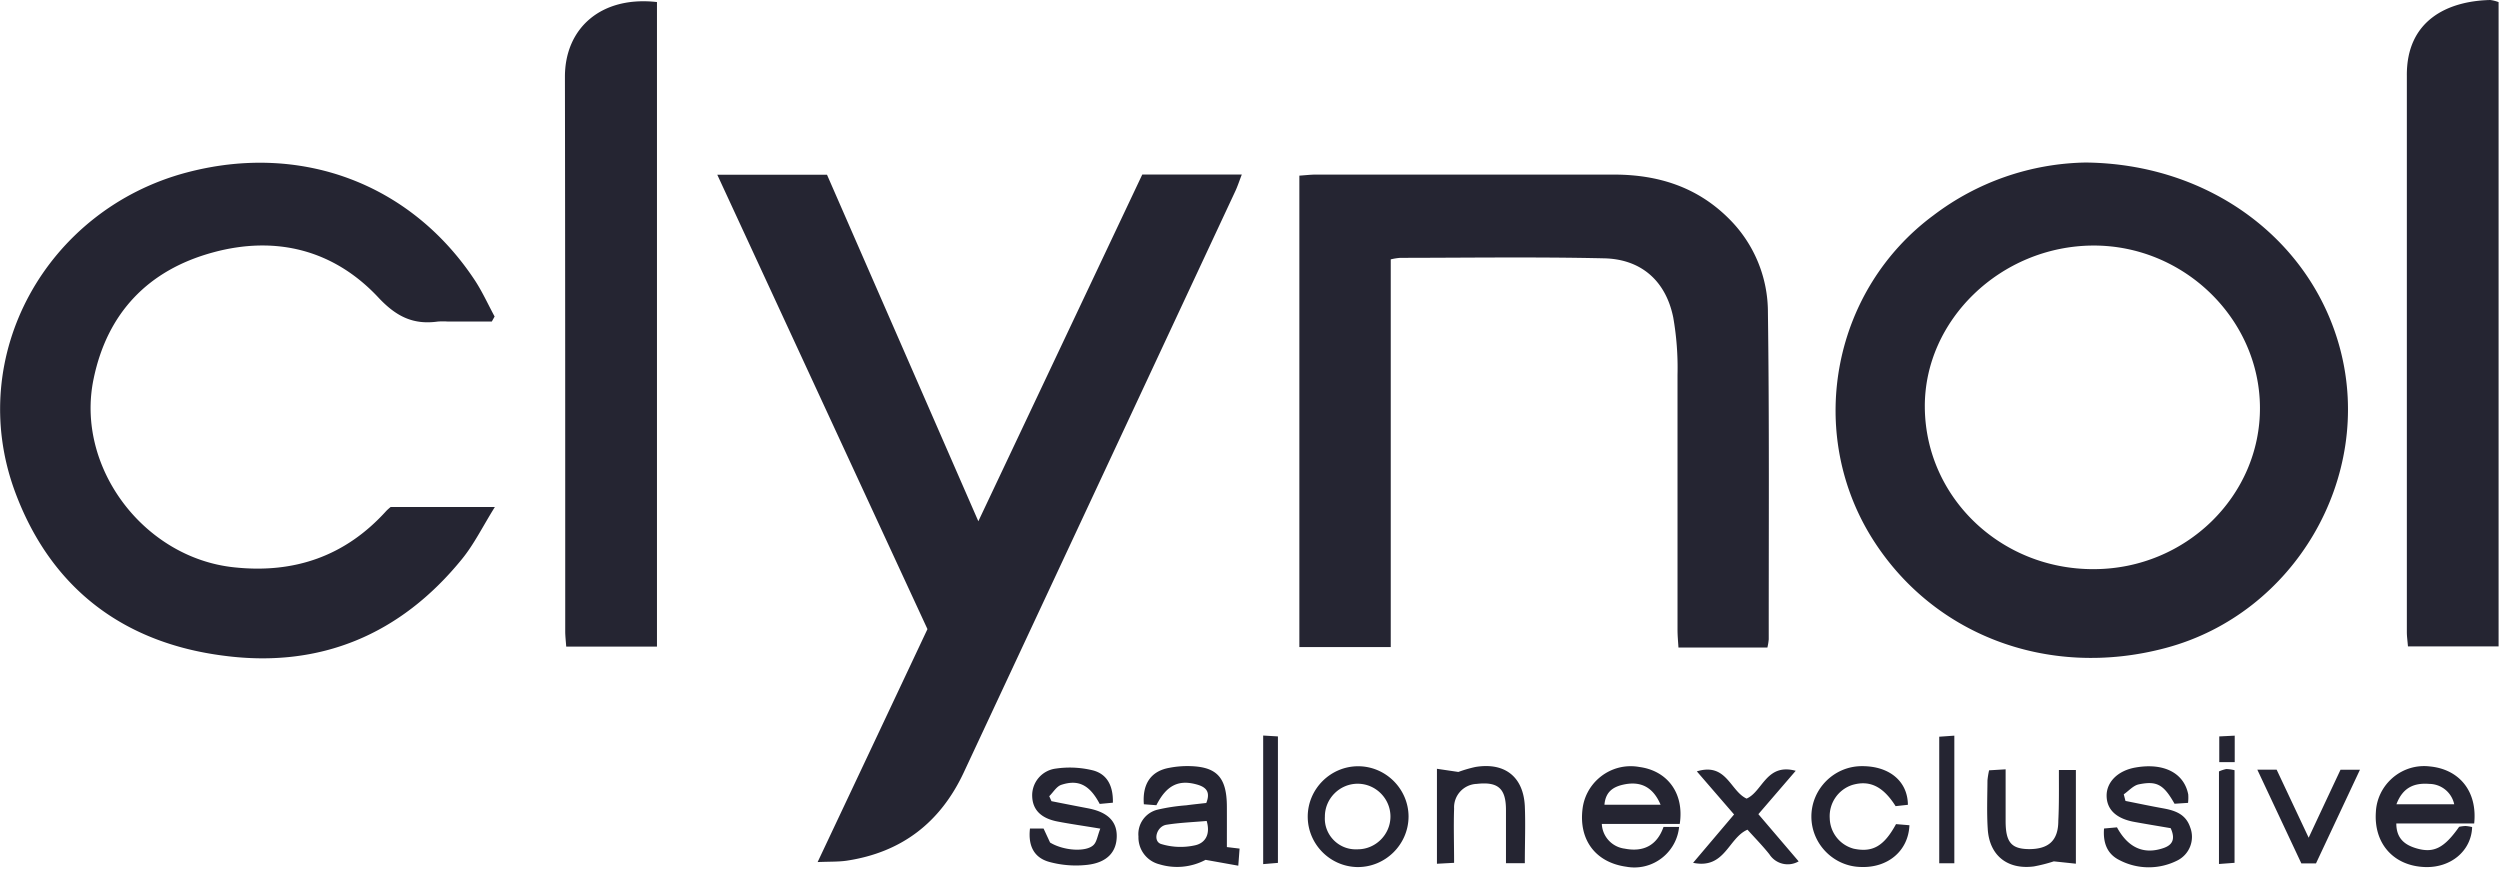 <svg xmlns="http://www.w3.org/2000/svg" viewBox="0 0 427 149" xml:space="preserve" style="fill-rule:evenodd;clip-rule:evenodd;stroke-linejoin:round;stroke-miterlimit:1.414"><path d="M356.18 27.76c21.3.19 38.64 13.3 43.53 31.9 5.76 21.89-7.79 45.13-29.76 51-20.18 5.42-40.29-2.28-50.6-19.39-10.886-18.175-6.132-41.925 10.91-54.51a44.17 44.17 0 0 1 25.92-9Zm1.41 69.45c15.7 0 28.49-12.48 28.41-27.62-.08-15.14-13-27.71-28.49-27.65-15.76.07-28.92 12.75-28.75 27.72.17 15.34 13 27.6 28.83 27.55ZM122.51 29.84h18.74c8.46 19.36 17 38.91 25.85 59.19l28-59.22h17c-.46 1.19-.72 2-1.08 2.78-15.467 33.12-30.947 66.257-46.44 99.41-4 8.51-10.59 13.58-19.93 15-1.41.21-2.87.15-5 .24 6.4-13.55 12.53-26.56 18.76-39.79l-35.9-77.61ZM237.54 44.3v66.22h-15.61V30c1.06-.07 1.94-.18 2.81-.18h50.92c7.54 0 14.22 2.11 19.64 7.53a22.484 22.484 0 0 1 6.66 16c.25 18.61.13 37.23.14 55.84a9.21 9.21 0 0 1-.23 1.41h-15.19c-.06-1-.16-2-.16-3.06V64a49.843 49.843 0 0 0-.73-9.78c-1.27-6.25-5.49-10-11.91-10.1-11.55-.26-23.12-.09-34.68-.08a9.606 9.606 0 0 0-1.66.26ZM84 54.92h-7.49c-.573-.04-1.147-.04-1.72 0-4.17.58-7.07-.81-10.14-4.08-7.65-8.2-17.59-10.67-28.37-7.7-10.94 3-17.94 10.27-20.28 21.51-3.19 15.06 8.51 30.64 24 32.25C50.26 98 59 95 66 87.24a8.57 8.57 0 0 1 .72-.64h17.8c-2.07 3.32-3.54 6.34-5.61 8.88C68.42 108.4 54.67 114.16 38.26 112 21 109.81 8.62 100.4 2.54 83.92-6 60.66 8 35.81 31.86 29.47c19.6-5.2 38.25 1.94 49.1 18.19 1.35 2 2.36 4.26 3.52 6.4l-.48.86ZM426.76.36v110.05h-15.48c-.07-.9-.19-1.68-.19-2.47v-95C411 3.51 418 .17 425.34 0c.485.066.962.187 1.42.36ZM112.21 110.44h-15.5c-.07-1-.17-1.82-.17-2.61 0-31.58 0-63.15-.05-94.73 0-8.3 6.19-13.83 15.72-12.75v110.09ZM209.55 144.68l2.17.26c-.06.84-.12 1.6-.22 2.92l-5.59-1a10.363 10.363 0 0 1-7.89.76 4.724 4.724 0 0 1-3.57-4.74 4.295 4.295 0 0 1 3.31-4.6 32.147 32.147 0 0 1 4.83-.73c1.19-.16 2.38-.28 3.44-.4.74-1.84 0-2.64-1.35-3.08-3.25-1-5.39-.06-7.17 3.46l-2.14-.16c-.28-3.56 1.28-5.69 4.37-6.23a16.31 16.31 0 0 1 2.69-.29c5.29-.08 7.12 1.73 7.12 7 .01 2.2 0 4.41 0 6.83Zm-3.45-4.46c-2.37.21-4.64.29-6.88.65-1.67.27-2.36 2.76-.95 3.27a11.34 11.34 0 0 0 5.79.25c1.65-.33 2.76-1.72 2.04-4.17ZM286.9 140.73h-13.31a4.465 4.465 0 0 0 3.92 4.22c3.12.61 5.49-.49 6.62-3.71h2.66c-.383 3.908-3.707 6.923-7.634 6.923-.458 0-.915-.041-1.366-.123-5.25-.72-8.16-4.57-7.49-9.9.506-4.133 4.055-7.274 8.219-7.274.496 0 .992.045 1.481.134 4.79.64 7.7 4.48 6.9 9.73Zm-3.27-3.28c-1.22-2.88-3.21-4-6-3.51-1.8.33-3.39 1.06-3.59 3.51h9.59ZM422.59 140.65h-13.3c0 2.65 1.56 3.69 3.41 4.24 3 .89 4.78-.06 7.32-3.67a6.555 6.555 0 0 1 1.09-.14 6.75 6.75 0 0 1 1.13.18c-.13 4.07-3.65 7-8.08 6.83-5.32-.19-8.74-4-8.36-9.42.221-4.357 3.867-7.822 8.229-7.822.338 0 .676.021 1.011.062 5.02.49 8.13 4.26 7.55 9.74Zm-13.28-3.28h9.87a4.391 4.391 0 0 0-4.26-3.48c-2.51-.2-4.51.55-5.61 3.48ZM373.72 137.13l-2.31.15c-1.85-3.27-3-3.95-6.11-3.31-.93.19-1.71 1.11-2.56 1.7l.29 1.13c2.17.43 4.34.89 6.52 1.28 2 .37 3.79 1 4.53 3.22a4.508 4.508 0 0 1-2.17 5.66 10.808 10.808 0 0 1-9.94-.07c-2-1-2.8-2.84-2.6-5.38l2.21-.2c1.9 3.5 4.58 4.68 7.91 3.55 1.46-.49 2.16-1.43 1.26-3.41-1.94-.33-4.08-.68-6.22-1.07-3.07-.56-4.69-2.1-4.72-4.44-.03-2.34 1.89-4.34 5-4.86 4.78-.82 8.23.95 8.94 4.61.032.48.022.962-.03 1.44ZM187.93 141.53c-3-.5-5.17-.8-7.33-1.22-2.81-.55-4.21-2-4.3-4.26a4.609 4.609 0 0 1 4.07-4.78 16.496 16.496 0 0 1 6.26.3c2.49.63 3.52 2.69 3.45 5.53l-2.25.21c-1.71-3.23-3.62-4.23-6.56-3.26-.82.27-1.38 1.28-2.06 1.94l.38.85c2 .4 4.1.81 6.15 1.2 3.36.62 5 2.18 5 4.73 0 2.72-1.63 4.57-5.07 4.95a17.245 17.245 0 0 1-6.47-.51c-2.62-.73-3.62-2.79-3.28-5.7h2.32l1.11 2.39c2.24 1.39 6.15 1.69 7.43.42.56-.55.66-1.53 1.15-2.79ZM240.58 139.54c-.052 4.709-3.941 8.554-8.649 8.554-.087 0-.174-.001-.261-.004-4.607-.161-8.31-3.995-8.31-8.605 0-4.723 3.887-8.61 8.61-8.61 4.723 0 8.61 3.887 8.61 8.61v.055Zm-8.8 5.52.11.001c3.072 0 5.6-2.528 5.6-5.6 0-3.072-2.528-5.6-5.6-5.6-3.072 0-5.6 2.528-5.6 5.6v.029a5.07 5.07 0 0 0-.01.326c0 2.88 2.37 5.25 5.25 5.25.083 0 .167-.002.25-.006ZM260.44 147.44h-3.22v-9.1c0-3.7-1.38-4.86-5-4.45a4.018 4.018 0 0 0-3.86 4.23c-.1 3 0 6 0 9.25l-2.93.16v-16.22l3.66.54c.949-.35 1.922-.634 2.91-.85 5-.83 8.19 1.66 8.44 6.68.13 3.15 0 6.32 0 9.76ZM323.84 140.76l2.29.19c-.18 4.38-3.68 7.29-8.23 7.13-4.687-.052-8.516-3.922-8.516-8.61 0-4.724 3.887-8.611 8.611-8.611l.095.001c4.61 0 7.74 2.57 7.78 6.6l-2.1.23c-2.16-3.42-4.47-4.49-7.43-3.61a5.604 5.604 0 0 0-3.82 5.67 5.514 5.514 0 0 0 4.1 5.21c3.2.67 5.15-.39 7.22-4.2ZM351.66 131.52h2.9v16l-3.77-.4a26.105 26.105 0 0 1-3.43.87c-4.49.57-7.56-1.87-7.85-6.35-.18-2.77-.07-5.56-.05-8.34.053-.582.146-1.161.28-1.73l2.82-.17v8.83c0 3.66 1 4.77 4 4.8 3.38 0 5-1.49 5-4.85.14-2.74.1-5.51.1-8.66ZM306.71 131.65l-6.38 7.41 6.88 8.06a3.716 3.716 0 0 1-5-1.21c-1.17-1.47-2.49-2.81-3.74-4.2-3.29 1.42-3.84 6.79-9.29 5.66l7-8.26-6.36-7.36c5.08-1.56 5.69 3.36 8.5 4.65 2.74-1.19 3.35-6.11 8.39-4.75ZM385.55 131.46h3.3l5.47 11.62c1.92-4.11 3.66-7.82 5.44-11.61h3.32l-7.51 16h-2.5l-7.52-16.01ZM215.75 125.63l2.52.15v21.6l-2.52.21v-21.96ZM333.8 147.45h-2.58v-21.62l2.58-.18v21.8ZM379 147.57v-15.81a6.18 6.18 0 0 1 1.25-.41c.476.019.948.086 1.41.2v15.82l-2.66.2ZM381.69 130.17h-2.64v-4.39l2.64-.13v4.52Z" style="fill:#252532;fill-rule:nonzero"/></svg>